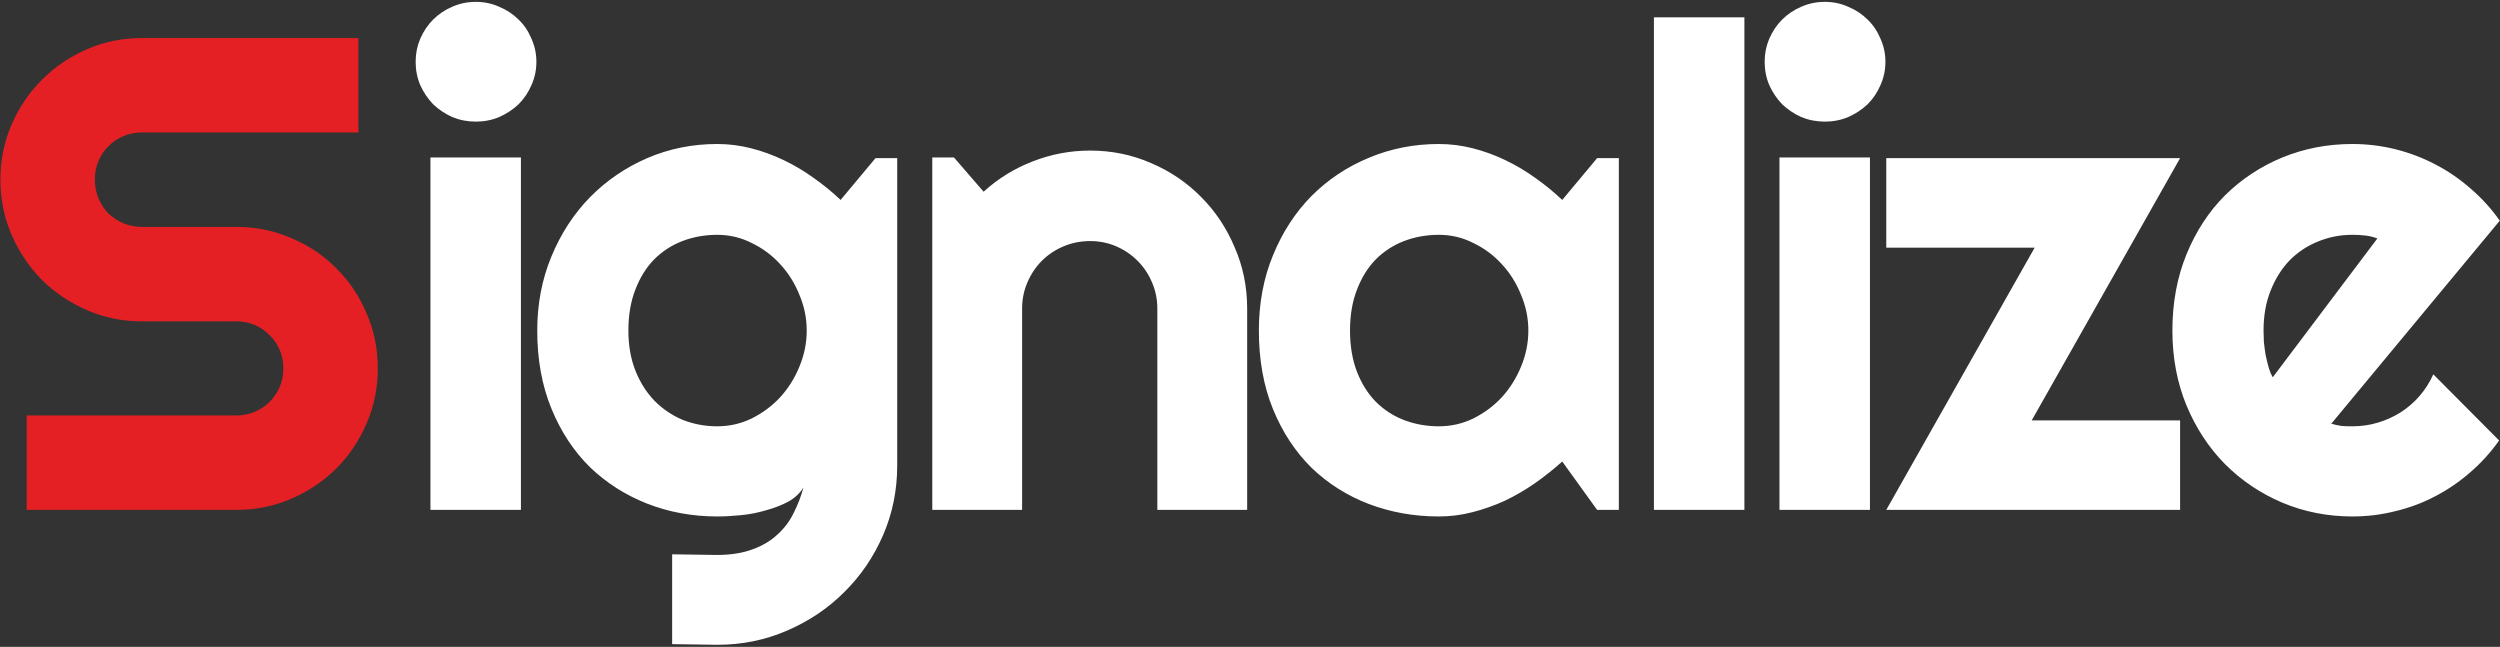 <svg width="1113" height="288" viewBox="0 0 1113 288" fill="none" xmlns="http://www.w3.org/2000/svg">
<rect x="0" y="0" width="1113" height="288" fill="#333333" stroke="none"/>
<path d="M0.178 79.929C0.178 71.238 1.838 63.084 5.158 55.466C8.479 47.849 12.971 41.209 18.635 35.545C24.396 29.783 31.086 25.242 38.703 21.922C46.32 18.601 54.475 16.941 63.166 16.941H159.553V58.982H63.166C60.236 58.982 57.502 59.519 54.963 60.593C52.424 61.668 50.178 63.181 48.225 65.134C46.369 66.99 44.904 69.187 43.83 71.726C42.756 74.265 42.219 77 42.219 79.929C42.219 82.859 42.756 85.642 43.83 88.279C44.904 90.818 46.369 93.064 48.225 95.017C50.178 96.873 52.424 98.338 54.963 99.412C57.502 100.486 60.236 101.023 63.166 101.023H105.207C113.898 101.023 122.053 102.683 129.67 106.004C137.385 109.226 144.074 113.718 149.738 119.48C155.5 125.144 159.992 131.834 163.215 139.548C166.535 147.166 168.195 155.32 168.195 164.011C168.195 172.703 166.535 180.857 163.215 188.474C159.992 196.091 155.5 202.781 149.738 208.543C144.074 214.207 137.385 218.699 129.67 222.019C122.053 225.339 113.898 227 105.207 227H11.896V184.959H105.207C108.137 184.959 110.871 184.422 113.41 183.347C115.949 182.273 118.146 180.808 120.002 178.953C121.955 177 123.469 174.754 124.543 172.214C125.617 169.675 126.154 166.941 126.154 164.011C126.154 161.082 125.617 158.347 124.543 155.808C123.469 153.269 121.955 151.072 120.002 149.216C118.146 147.263 115.949 145.75 113.41 144.675C110.871 143.601 108.137 143.064 105.207 143.064H63.166C54.475 143.064 46.32 141.404 38.703 138.084C31.086 134.763 24.396 130.271 18.635 124.607C12.971 118.845 8.479 112.156 5.158 104.539C1.838 96.824 0.178 88.621 0.178 79.929Z" fill="#E42024"/>
<path d="M238.801 27.488C238.801 31.199 238.068 34.666 236.604 37.888C235.236 41.111 233.332 43.943 230.891 46.384C228.449 48.728 225.568 50.632 222.248 52.097C219.025 53.465 215.559 54.148 211.848 54.148C208.137 54.148 204.621 53.465 201.301 52.097C198.078 50.632 195.246 48.728 192.805 46.384C190.461 43.943 188.557 41.111 187.092 37.888C185.725 34.666 185.041 31.199 185.041 27.488C185.041 23.875 185.725 20.457 187.092 17.234C188.557 13.914 190.461 11.082 192.805 8.738C195.246 6.297 198.078 4.392 201.301 3.025C204.621 1.56 208.137 0.828 211.848 0.828C215.559 0.828 219.025 1.56 222.248 3.025C225.568 4.392 228.449 6.297 230.891 8.738C233.332 11.082 235.236 13.914 236.604 17.234C238.068 20.457 238.801 23.875 238.801 27.488ZM231.916 227H191.633V70.115H231.916V227ZM359.152 147.166C359.152 141.697 358.078 136.423 355.93 131.345C353.879 126.17 351.047 121.629 347.434 117.722C343.82 113.718 339.572 110.545 334.689 108.201C329.904 105.759 324.777 104.539 319.309 104.539C313.84 104.539 308.664 105.466 303.781 107.322C298.996 109.177 294.797 111.912 291.184 115.525C287.668 119.138 284.885 123.63 282.834 129.002C280.783 134.275 279.758 140.33 279.758 147.166C279.758 153.709 280.783 159.617 282.834 164.89C284.885 170.066 287.668 174.509 291.184 178.22C294.797 181.931 298.996 184.812 303.781 186.863C308.664 188.816 313.84 189.793 319.309 189.793C324.777 189.793 329.904 188.621 334.689 186.277C339.572 183.836 343.82 180.662 347.434 176.755C351.047 172.752 353.879 168.211 355.93 163.132C358.078 157.957 359.152 152.634 359.152 147.166ZM399.436 207.224C399.436 218.259 397.336 228.611 393.137 238.279C388.938 247.947 383.176 256.394 375.852 263.621C368.625 270.847 360.129 276.56 350.363 280.759C340.695 284.959 330.344 287.058 319.309 287.058L299.24 286.765V246.775L319.016 247.068C325.266 247.068 330.588 246.238 334.982 244.578C339.377 243.015 343.088 240.818 346.115 237.986C349.143 235.252 351.535 232.078 353.293 228.464C355.148 224.851 356.613 221.043 357.688 217.039C356.125 219.578 353.879 221.677 350.949 223.338C348.02 224.9 344.748 226.17 341.135 227.146C337.619 228.22 333.908 228.953 330.002 229.343C326.193 229.734 322.629 229.929 319.309 229.929C308.273 229.929 297.873 228.025 288.107 224.216C278.439 220.408 269.943 214.988 262.619 207.957C255.393 200.828 249.68 192.136 245.48 181.882C241.281 171.629 239.182 160.056 239.182 147.166C239.182 135.349 241.281 124.363 245.48 114.207C249.68 104.05 255.393 95.261 262.619 87.84C269.943 80.418 278.439 74.607 288.107 70.408C297.873 66.209 308.273 64.109 319.309 64.109C324.387 64.109 329.416 64.744 334.396 66.013C339.377 67.283 344.211 69.041 348.898 71.287C353.586 73.533 358.029 76.17 362.229 79.197C366.525 82.224 370.529 85.496 374.24 89.011L389.768 70.408H399.436V207.224ZM455.041 227H415.051V70.115H424.719L437.902 85.349C444.348 79.49 451.623 74.998 459.729 71.873C467.932 68.65 476.477 67.039 485.363 67.039C494.934 67.039 503.967 68.894 512.463 72.605C520.959 76.218 528.381 81.248 534.729 87.693C541.076 94.041 546.057 101.511 549.67 110.105C553.381 118.601 555.236 127.683 555.236 137.351V227H515.246V137.351C515.246 133.25 514.465 129.392 512.902 125.779C511.34 122.068 509.191 118.845 506.457 116.111C503.723 113.377 500.549 111.228 496.936 109.666C493.322 108.103 489.465 107.322 485.363 107.322C481.164 107.322 477.209 108.103 473.498 109.666C469.787 111.228 466.564 113.377 463.83 116.111C461.096 118.845 458.947 122.068 457.385 125.779C455.822 129.392 455.041 133.25 455.041 137.351V227ZM720.705 227H711.037L695.51 205.466C691.701 208.884 687.648 212.107 683.352 215.134C679.152 218.064 674.709 220.652 670.021 222.898C665.334 225.047 660.5 226.755 655.52 228.025C650.637 229.295 645.656 229.929 640.578 229.929C629.543 229.929 619.143 228.074 609.377 224.363C599.709 220.652 591.213 215.281 583.889 208.25C576.662 201.121 570.949 192.429 566.75 182.175C562.551 171.922 560.451 160.252 560.451 147.166C560.451 134.959 562.551 123.777 566.75 113.621C570.949 103.367 576.662 94.578 583.889 87.254C591.213 79.929 599.709 74.265 609.377 70.261C619.143 66.16 629.543 64.109 640.578 64.109C645.656 64.109 650.686 64.744 655.666 66.013C660.646 67.283 665.48 69.041 670.168 71.287C674.855 73.533 679.299 76.17 683.498 79.197C687.795 82.224 691.799 85.496 695.51 89.011L711.037 70.408H720.705V227ZM680.422 147.166C680.422 141.697 679.348 136.423 677.199 131.345C675.148 126.17 672.316 121.629 668.703 117.722C665.09 113.718 660.842 110.545 655.959 108.201C651.174 105.759 646.047 104.539 640.578 104.539C635.109 104.539 629.934 105.466 625.051 107.322C620.266 109.177 616.066 111.912 612.453 115.525C608.938 119.138 606.154 123.63 604.104 129.002C602.053 134.275 601.027 140.33 601.027 147.166C601.027 154.002 602.053 160.105 604.104 165.476C606.154 170.75 608.938 175.193 612.453 178.806C616.066 182.42 620.266 185.154 625.051 187.009C629.934 188.865 635.109 189.793 640.578 189.793C646.047 189.793 651.174 188.621 655.959 186.277C660.842 183.836 665.09 180.662 668.703 176.755C672.316 172.752 675.148 168.211 677.199 163.132C679.348 157.957 680.422 152.634 680.422 147.166ZM776.604 227H736.32V7.713H776.604V227ZM839.387 27.488C839.387 31.199 838.654 34.666 837.189 37.888C835.822 41.111 833.918 43.943 831.477 46.384C829.035 48.728 826.154 50.632 822.834 52.097C819.611 53.465 816.145 54.148 812.434 54.148C808.723 54.148 805.207 53.465 801.887 52.097C798.664 50.632 795.832 48.728 793.391 46.384C791.047 43.943 789.143 41.111 787.678 37.888C786.311 34.666 785.627 31.199 785.627 27.488C785.627 23.875 786.311 20.457 787.678 17.234C789.143 13.914 791.047 11.082 793.391 8.738C795.832 6.297 798.664 4.392 801.887 3.025C805.207 1.56 808.723 0.828 812.434 0.828C816.145 0.828 819.611 1.56 822.834 3.025C826.154 4.392 829.035 6.297 831.477 8.738C833.918 11.082 835.822 13.914 837.189 17.234C838.654 20.457 839.387 23.875 839.387 27.488ZM832.502 227H792.219V70.115H832.502V227ZM970.578 227H839.768L905.832 110.252H839.768V70.408H970.578L904.514 187.156H970.578V227ZM1037.9 188.621C1039.46 189.109 1041.03 189.451 1042.59 189.646C1044.15 189.744 1045.71 189.793 1047.28 189.793C1051.18 189.793 1054.94 189.255 1058.56 188.181C1062.17 187.107 1065.54 185.593 1068.66 183.64C1071.89 181.589 1074.72 179.148 1077.16 176.316C1079.7 173.386 1081.75 170.164 1083.31 166.648L1112.61 196.091C1108.9 201.365 1104.6 206.101 1099.72 210.3C1094.93 214.5 1089.71 218.064 1084.04 220.994C1078.48 223.923 1072.57 226.121 1066.32 227.586C1060.17 229.148 1053.82 229.929 1047.28 229.929C1036.24 229.929 1025.84 227.879 1016.08 223.777C1006.41 219.675 997.912 213.963 990.588 206.638C983.361 199.314 977.648 190.623 973.449 180.564C969.25 170.408 967.15 159.275 967.15 147.166C967.15 134.763 969.25 123.435 973.449 113.181C977.648 102.927 983.361 94.187 990.588 86.961C997.912 79.734 1006.41 74.119 1016.08 70.115C1025.84 66.111 1036.24 64.109 1047.28 64.109C1053.82 64.109 1060.22 64.89 1066.47 66.453C1072.72 68.015 1078.62 70.261 1084.19 73.191C1089.86 76.121 1095.13 79.734 1100.01 84.031C1104.89 88.23 1109.19 92.966 1112.9 98.24L1037.9 188.621ZM1058.41 106.15C1056.55 105.466 1054.7 105.027 1052.84 104.832C1051.09 104.636 1049.23 104.539 1047.28 104.539C1041.81 104.539 1036.63 105.564 1031.75 107.615C1026.96 109.568 1022.77 112.4 1019.15 116.111C1015.64 119.822 1012.85 124.314 1010.8 129.588C1008.75 134.763 1007.73 140.623 1007.73 147.166C1007.73 148.63 1007.78 150.291 1007.87 152.146C1008.07 154.002 1008.31 155.906 1008.61 157.859C1009 159.714 1009.44 161.521 1009.92 163.279C1010.41 165.037 1011.05 166.599 1011.83 167.966L1058.41 106.15Z" fill="white"/>
</svg>

